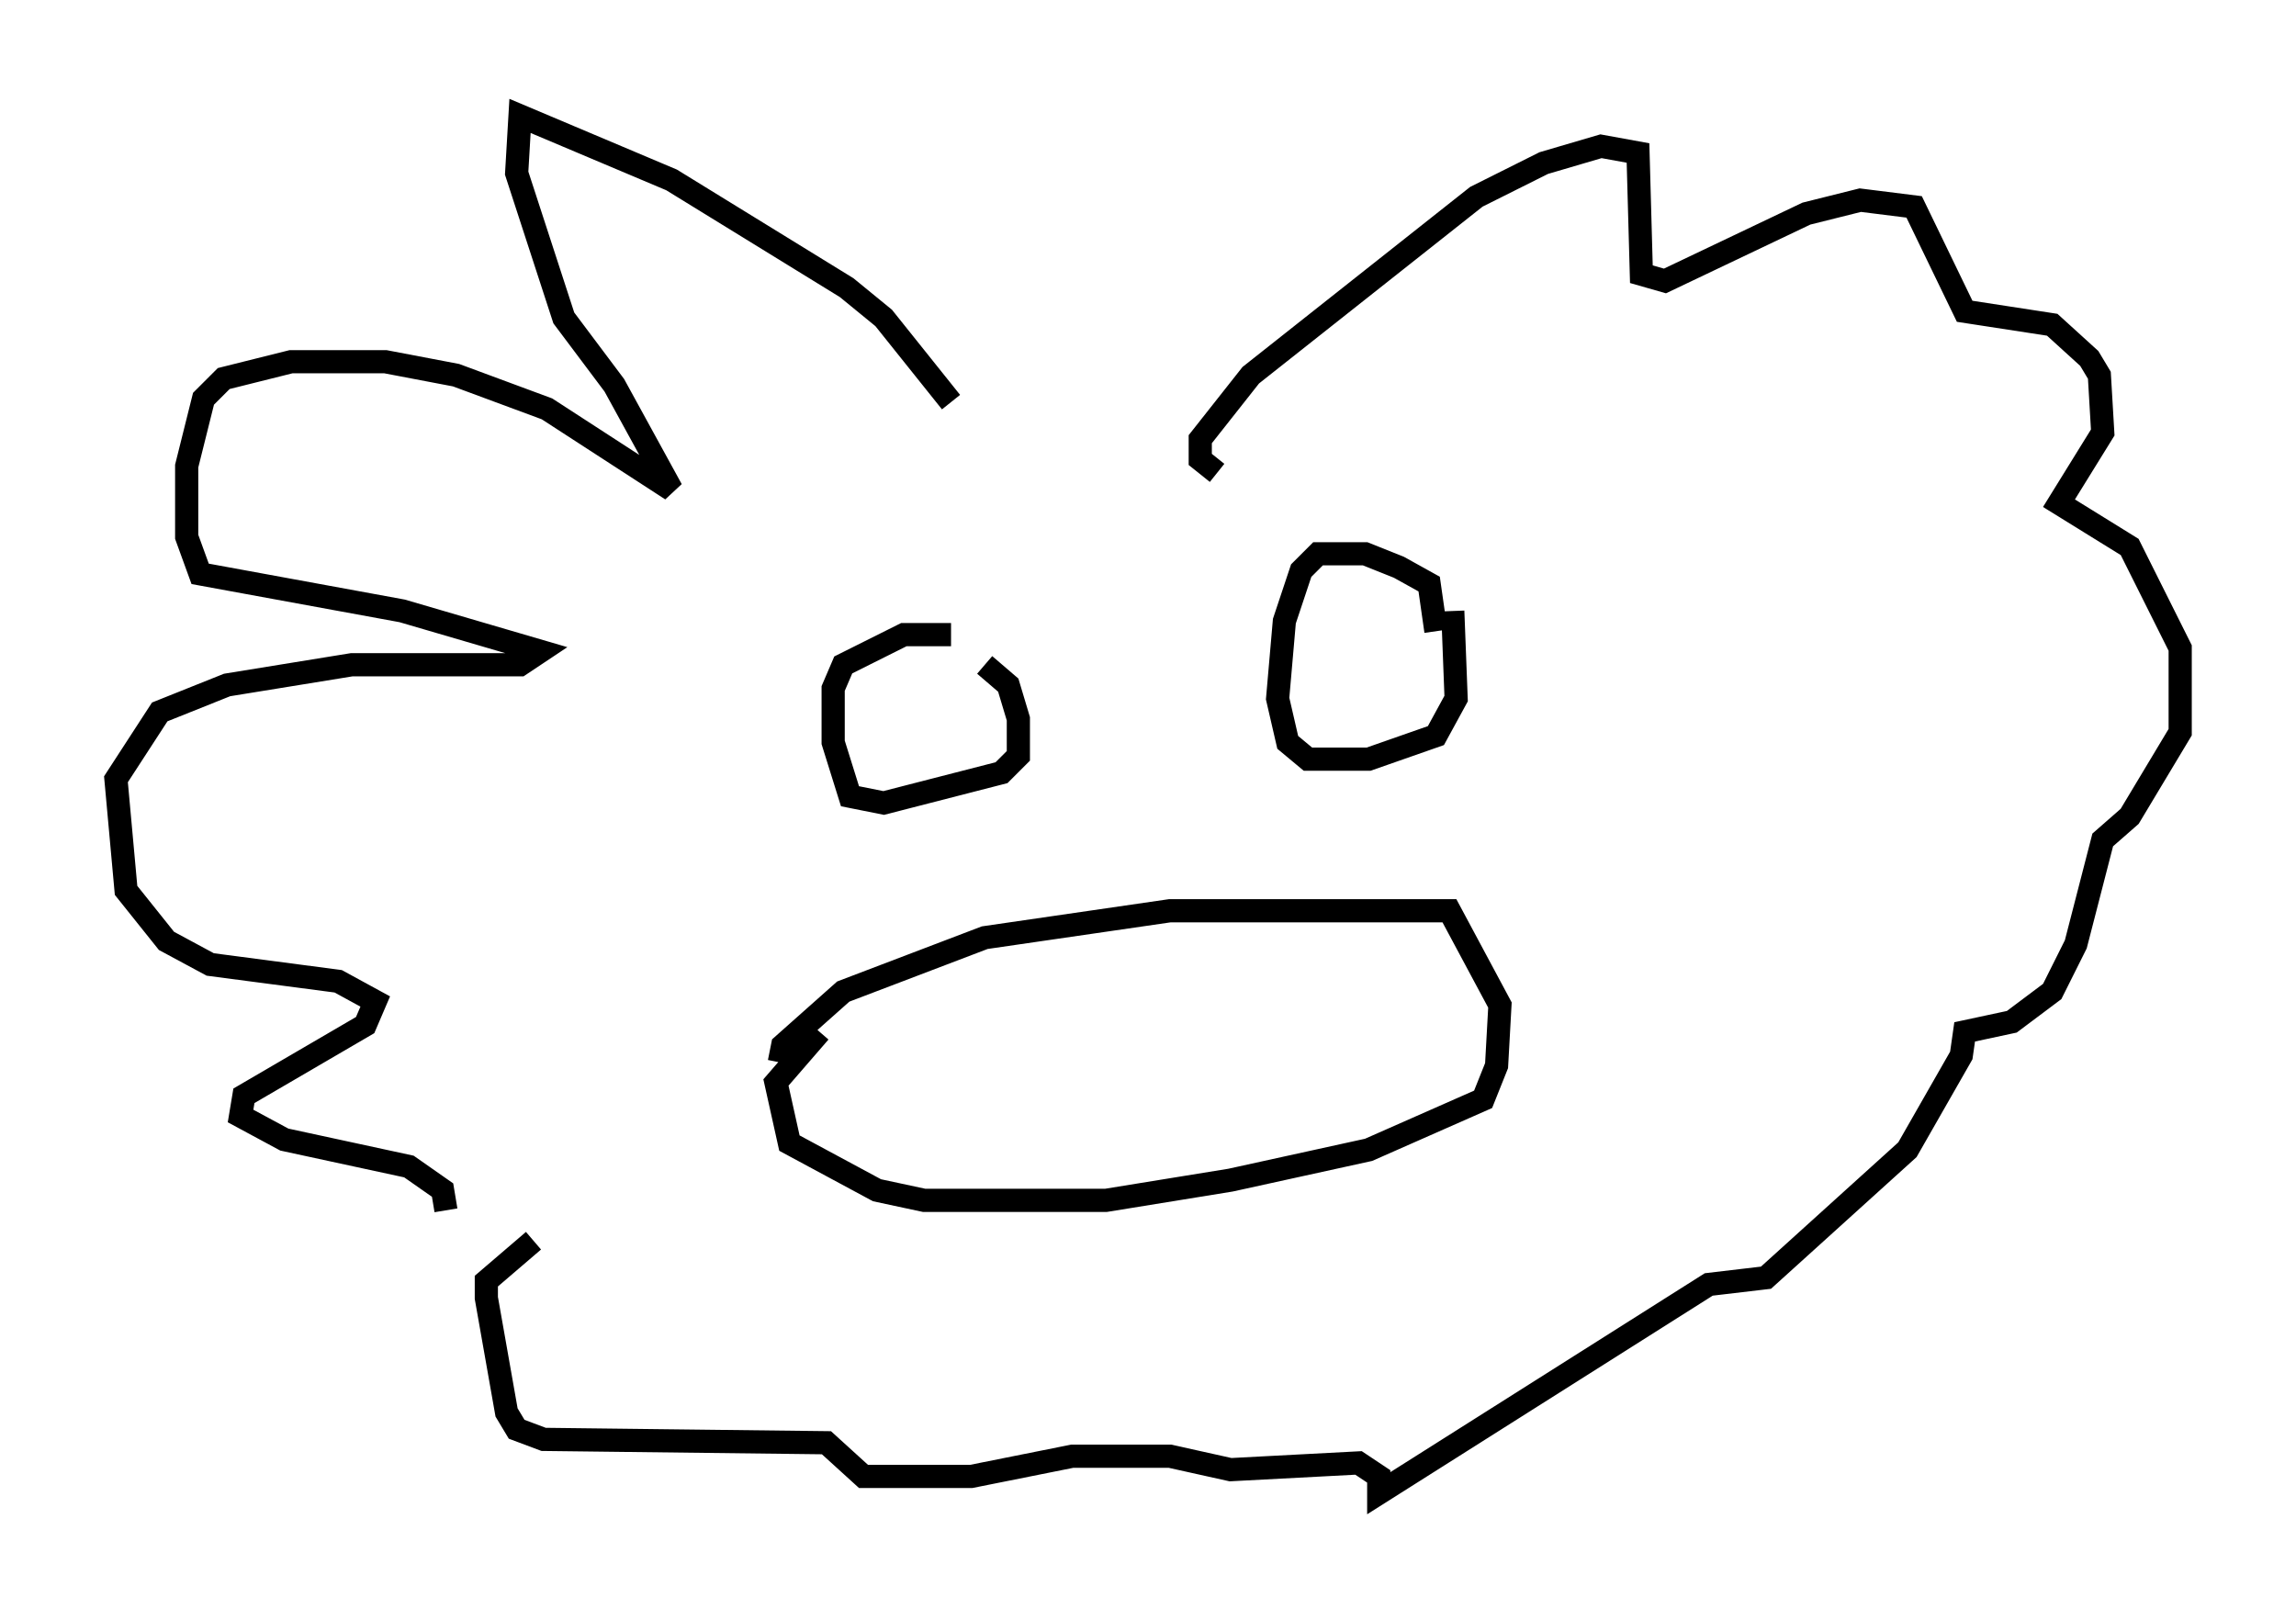 <?xml version="1.0" encoding="utf-8" ?>
<svg baseProfile="full" height="69.408" version="1.1" width="99.039" xmlns="http://www.w3.org/2000/svg" xmlns:ev="http://www.w3.org/2001/xml-events" xmlns:xlink="http://www.w3.org/1999/xlink"><defs /><rect fill="white" height="69.408" width="99.039" x="0" y="0" /><path d="M41.749, 20.542 m-0.726, -3.196 l-2.905, -3.631 -1.598, -1.307 l-7.553, -4.648 -6.536, -2.76 l-0.145, 2.469 2.034, 6.246 l2.179, 2.905 2.469, 4.503 l-5.374, -3.486 -3.922, -1.453 l-3.05, -0.581 -4.067, 0.0 l-2.905, 0.726 -0.872, 0.872 l-0.726, 2.905 0.0, 3.05 l0.581, 1.598 8.715, 1.598 l5.955, 1.743 -0.872, 0.581 l-7.263, 0.0 -5.374, 0.872 l-2.905, 1.162 -1.888, 2.905 l0.436, 4.793 1.743, 2.179 l1.888, 1.017 5.52, 0.726 l1.598, 0.872 -0.436, 1.017 l-5.229, 3.05 -0.145, 0.872 l1.888, 1.017 5.374, 1.162 l1.453, 1.017 0.145, 0.872 m33.263, -31.81 l-0.726, -0.581 0.0, -0.872 l2.179, -2.76 9.732, -7.698 l2.905, -1.453 2.469, -0.726 l1.598, 0.291 0.145, 5.229 l1.017, 0.291 6.101, -2.905 l2.324, -0.581 2.324, 0.291 l2.179, 4.503 3.777, 0.581 l1.598, 1.453 0.436, 0.726 l0.145, 2.469 -1.888, 3.05 l3.05, 1.888 2.179, 4.358 l0.0, 3.631 -2.179, 3.631 l-1.162, 1.017 -1.162, 4.503 l-1.017, 2.034 -1.743, 1.307 l-2.034, 0.436 -0.145, 1.017 l-2.324, 4.067 -6.101, 5.52 l-2.469, 0.291 -14.235, 9.006 l0.0, -0.726 -0.872, -0.581 l-5.52, 0.291 -2.615, -0.581 l-4.212, 0.0 -4.358, 0.872 l-4.648, 0.0 -1.598, -1.453 l-12.201, -0.145 -1.162, -0.436 l-0.436, -0.726 -0.872, -4.939 l0.0, -0.726 2.034, -1.743 m10.603, -7.698 l0.145, -0.726 2.615, -2.324 l6.101, -2.324 7.989, -1.162 l12.056, 0.0 2.179, 4.067 l-0.145, 2.615 -0.581, 1.453 l-4.939, 2.179 -5.955, 1.307 l-5.374, 0.872 -7.844, 0.0 l-2.034, -0.436 -3.777, -2.034 l-0.581, -2.615 1.888, -2.179 m5.665, -17.14 l-2.034, 0.0 -2.615, 1.307 l-0.436, 1.017 0.0, 2.324 l0.726, 2.324 1.453, 0.291 l5.084, -1.307 0.726, -0.726 l0.0, -1.598 -0.436, -1.453 l-1.017, -0.872 m19.464, -1.453 l-0.291, -2.034 -1.307, -0.726 l-1.453, -0.581 -2.034, 0.0 l-0.726, 0.726 -0.726, 2.179 l-0.291, 3.341 0.436, 1.888 l0.872, 0.726 2.615, 0.0 l2.905, -1.017 0.872, -1.598 l-0.145, -3.777 " fill="none" stroke="black" stroke-width="1" /></svg>